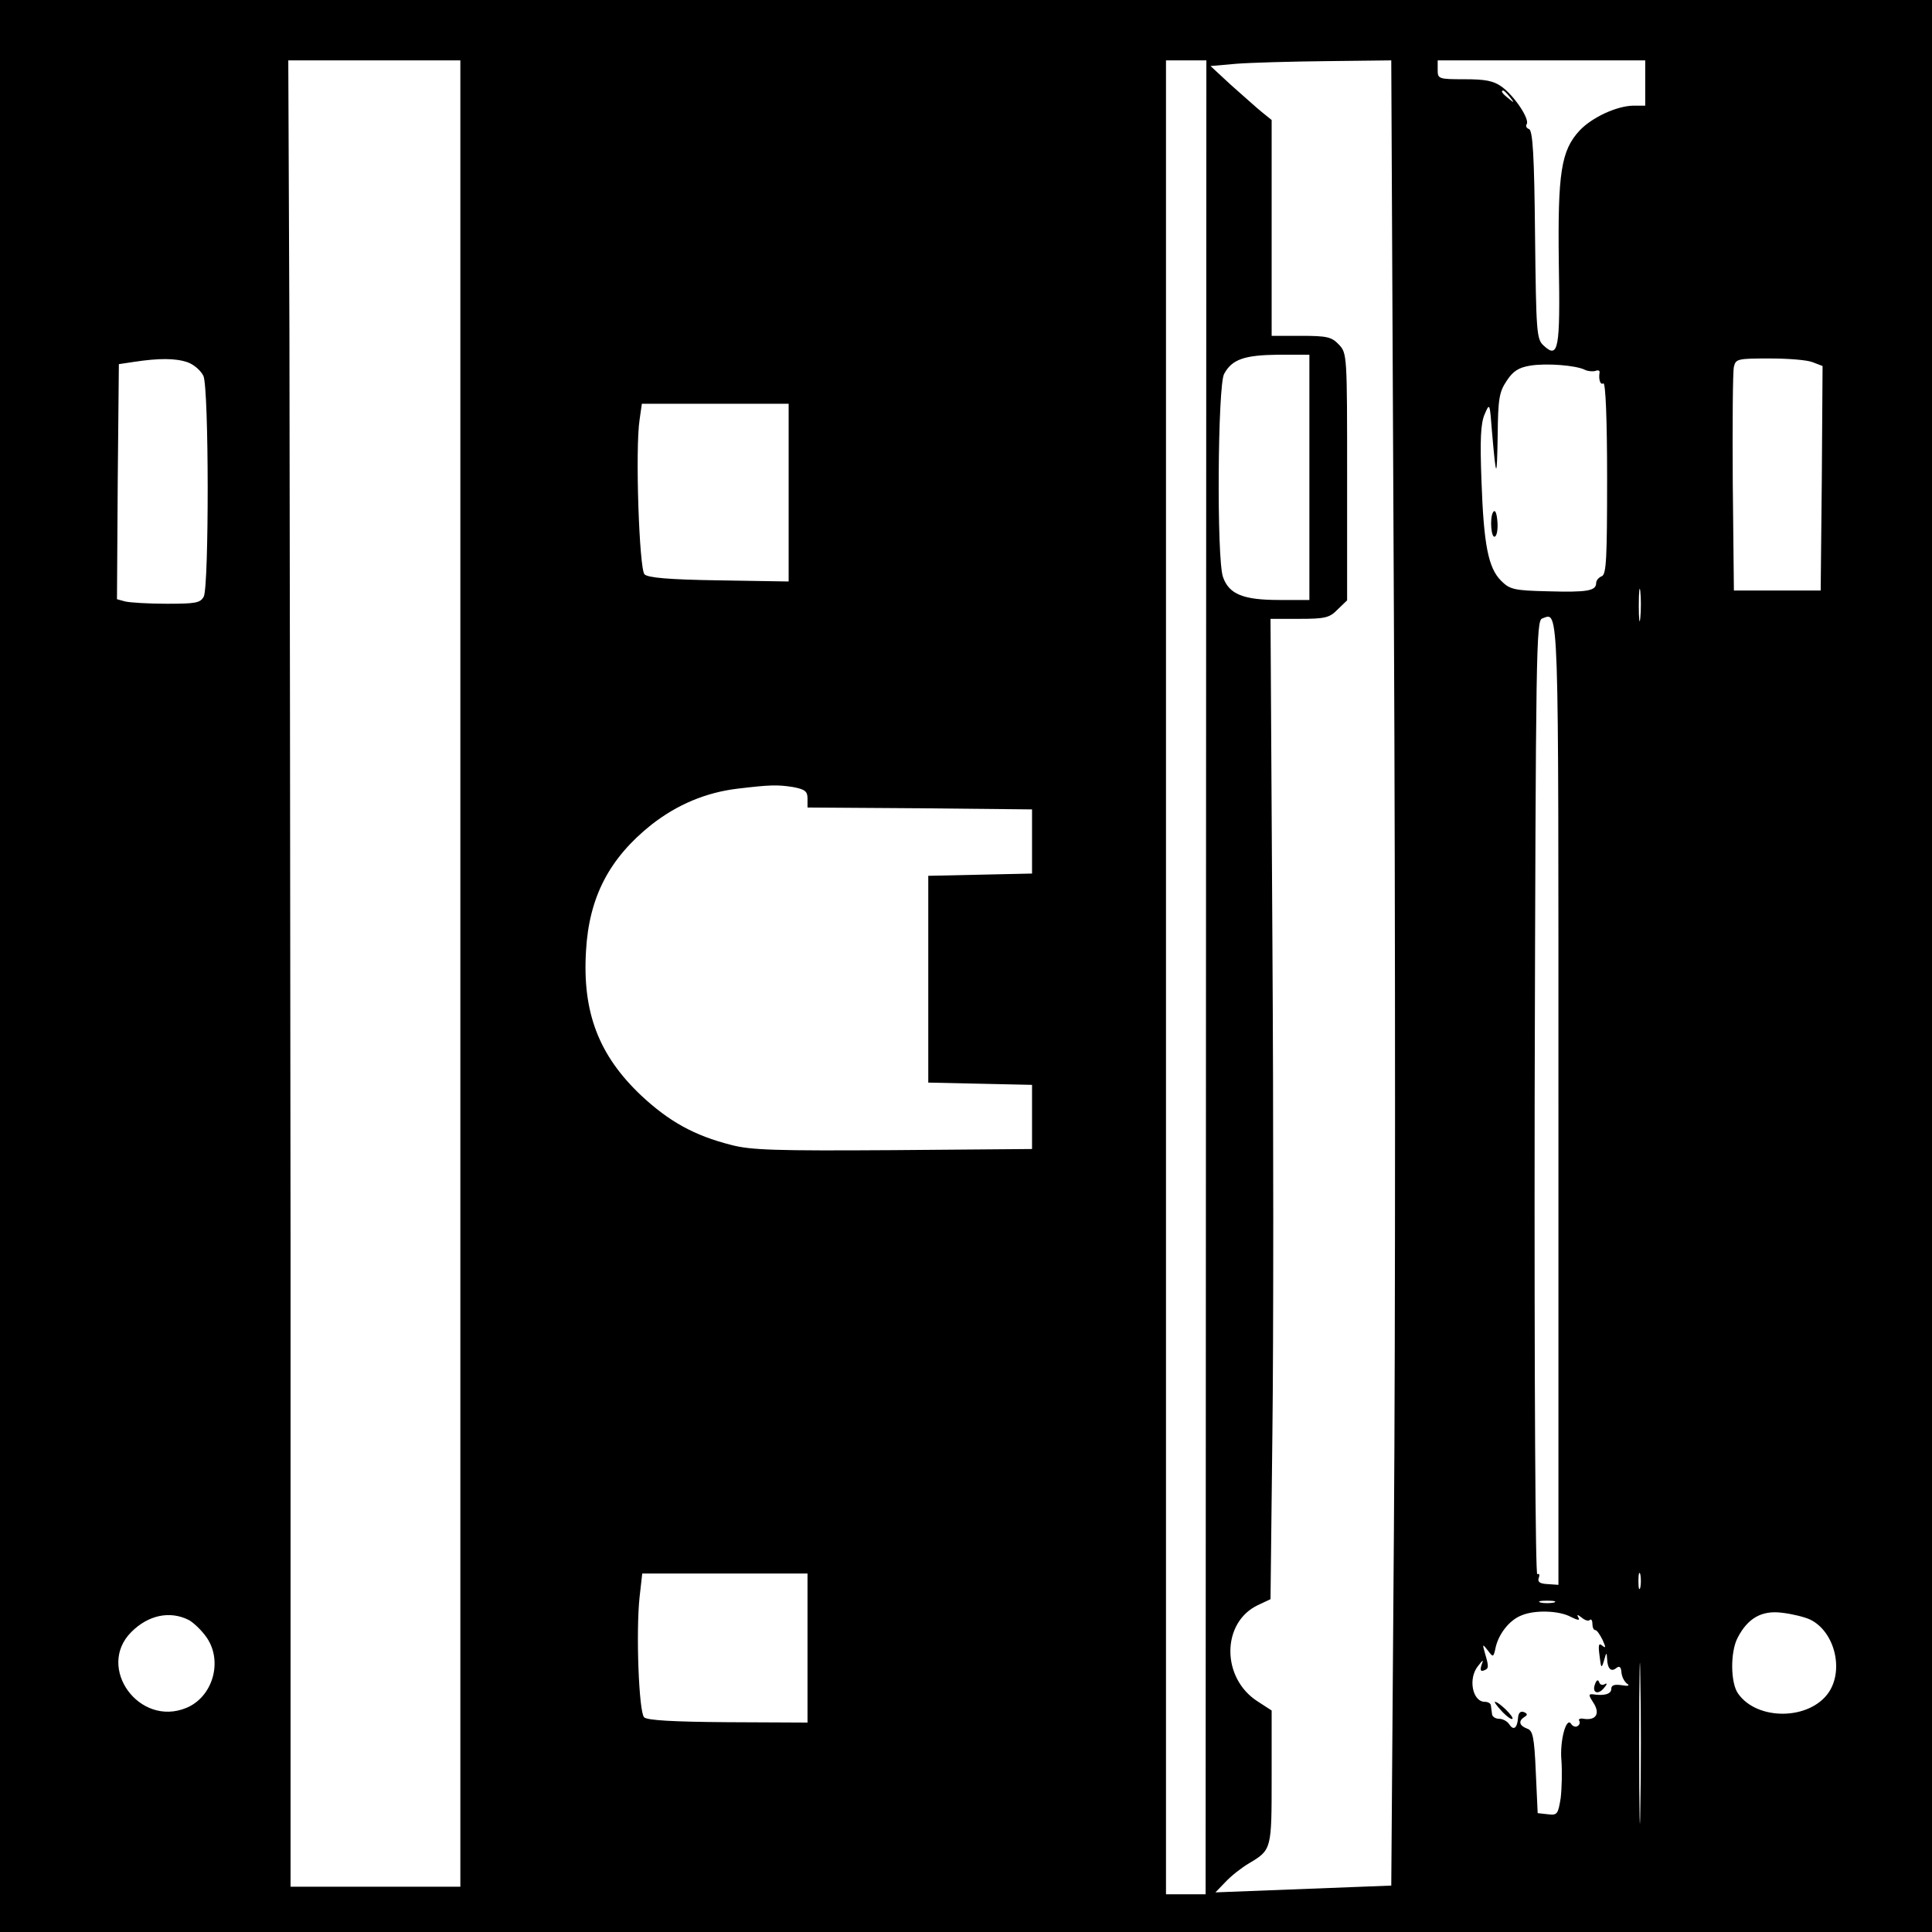 <?xml version="1.0" standalone="no"?>
<!DOCTYPE svg PUBLIC "-//W3C//DTD SVG 20010904//EN"
 "http://www.w3.org/TR/2001/REC-SVG-20010904/DTD/svg10.dtd">
<svg version="1.0" xmlns="http://www.w3.org/2000/svg"
 width="512pt" height="512pt" viewBox="0 0 512 512"
 preserveAspectRatio="xMidYMid meet">
<g transform="translate(0,512) scale(0.1,-0.1)"
fill="#000000" stroke="none">
<path d="M0 2560 l0 -2560 2560 0 2560 0 0 2560 0 2560 -2560 0 -2560 0 0
-2560z m1220 -20 l0 -2420 -225 0 -225 0 0 1698 c-1 933 -2 2022 -3 2420 l-3
722 228 0 228 0 0 -2420z m1976 -10 l-1 -2430 -52 0 -53 0 0 2430 0 2430 54 0
53 0 -1 -2430z m498 952 c4 -812 4 -1901 0 -2418 l-7 -941 -233 -9 -233 -9 27
28 c15 16 43 38 62 49 60 36 60 36 60 228 l0 177 -37 24 c-97 62 -96 209 0
255 l34 16 5 442 c3 242 3 827 0 1299 l-5 857 77 0 c68 0 80 3 101 25 l25 24
0 327 c0 323 0 328 -22 351 -19 20 -31 23 -100 23 l-78 0 0 286 0 286 -26 21
c-15 12 -51 45 -82 72 l-54 50 68 6 c38 3 146 6 240 7 l171 2 7 -1478z m666
1418 l0 -60 -32 0 c-44 -1 -109 -31 -142 -66 -49 -53 -58 -112 -55 -350 4
-230 -1 -256 -40 -220 -19 17 -20 34 -23 294 -2 210 -6 276 -16 280 -6 2 -10
8 -6 13 8 14 -33 75 -66 99 -22 16 -44 20 -99 20 -69 0 -71 1 -71 25 l0 25
275 0 275 0 0 -60z m-359 -37 c13 -16 12 -17 -3 -4 -17 13 -22 21 -14 21 2 0
10 -8 17 -17z m-531 -1008 l0 -325 -80 0 c-95 0 -133 15 -149 61 -17 48 -14
507 3 538 21 39 54 50 144 51 l82 0 0 -325z m-2973 305 c17 -6 35 -22 42 -36
15 -33 15 -557 1 -585 -9 -17 -22 -19 -98 -19 -48 0 -97 3 -110 6 l-22 6 2
312 3 311 40 6 c66 10 110 10 142 -1z m4307 0 l26 -10 -2 -297 -3 -298 -115 0
-115 0 -3 285 c-1 157 0 295 3 308 5 21 10 22 95 22 49 0 100 -4 114 -10z
m-604 -20 c8 -4 21 -5 28 -3 7 3 12 1 11 -4 -3 -19 2 -34 10 -29 6 4 10 -97
10 -249 0 -215 -2 -257 -14 -262 -8 -3 -15 -11 -15 -18 0 -21 -24 -25 -128
-22 -90 2 -101 5 -124 28 -34 34 -46 95 -52 266 -4 108 -2 150 8 174 14 33 14
32 20 -46 11 -126 13 -128 15 -9 1 98 4 115 24 145 17 26 32 35 62 40 43 7
121 1 145 -11z m-2110 -326 l0 -235 -185 3 c-134 2 -188 7 -197 16 -14 14 -25
332 -13 410 l6 42 195 0 194 0 0 -236z m2257 -331 c-2 -21 -4 -6 -4 32 0 39 2
55 4 38 2 -18 2 -50 0 -70z m-217 -1284 l0 -1279 -29 2 c-21 1 -27 6 -23 17 3
8 1 12 -4 9 -5 -4 -8 491 -7 1260 3 1198 4 1267 20 1273 45 16 43 63 43 -1282z
m-2027 835 c30 -6 37 -11 37 -30 l0 -24 298 -2 297 -3 0 -85 0 -85 -137 -3
-138 -3 0 -274 0 -274 138 -3 137 -3 0 -85 0 -85 -368 -3 c-311 -2 -378 0
-430 14 -98 25 -164 62 -238 131 -112 106 -156 220 -146 383 8 143 62 246 174
335 68 53 144 85 228 95 84 10 105 11 148 4z m2244 -2121 c-3 -10 -5 -2 -5 17
0 19 2 27 5 18 2 -10 2 -26 0 -35z m-2207 -160 l0 -198 -211 1 c-146 1 -214 5
-222 13 -14 14 -22 226 -12 319 l7 62 219 0 219 0 0 -197z m1978 120 c-10 -2
-26 -2 -35 0 -10 3 -2 5 17 5 19 0 27 -2 18 -5z m45 -38 c18 -9 25 -10 20 -2
-5 9 -3 9 9 0 8 -7 18 -10 21 -6 4 3 7 -1 7 -10 0 -9 3 -17 8 -17 4 0 12 -12
19 -26 9 -20 9 -23 -1 -15 -9 8 -11 2 -7 -27 4 -34 5 -35 12 -12 6 22 7 22 8
4 1 -27 11 -36 25 -24 8 6 12 2 13 -12 1 -12 8 -25 15 -30 8 -5 3 -7 -14 -4
-20 3 -28 0 -28 -10 0 -13 -18 -19 -49 -14 -12 1 -11 -3 2 -23 18 -28 7 -47
-26 -42 -9 2 -15 -1 -12 -5 3 -5 1 -11 -4 -14 -5 -4 -13 -1 -17 5 -13 22 -31
-45 -26 -97 2 -29 1 -73 -2 -99 -7 -43 -9 -46 -34 -43 l-27 3 -5 109 c-4 94
-8 110 -23 115 -21 8 -24 20 -7 31 9 5 8 9 -2 13 -9 3 -14 -3 -15 -15 -2 -28
-12 -35 -23 -18 -5 8 -17 15 -27 15 -10 0 -19 6 -19 13 -1 6 -2 17 -3 22 0 6
-8 10 -16 10 -33 0 -45 62 -18 95 14 18 15 18 9 2 -4 -13 -2 -17 6 -14 14 5
14 9 3 47 -7 24 -6 24 8 6 14 -19 15 -19 21 10 9 36 37 71 68 83 35 15 100 13
131 -4z m634 -7 c64 -31 90 -131 50 -192 -50 -75 -190 -77 -241 -4 -20 28 -21
110 -1 148 27 52 64 73 118 66 26 -3 59 -11 74 -18z m-4297 -1 c13 -7 35 -28
48 -47 43 -63 16 -157 -54 -186 -125 -52 -240 107 -146 201 45 45 102 57 152
32z m3847 -499 c-1 -95 -3 -18 -3 172 0 190 2 267 3 173 2 -95 2 -251 0 -345z"/>
<path d="M3957 3763 c-10 -16 -5 -75 6 -64 5 5 7 24 5 42 -2 21 -6 29 -11 22z"/>
<path d="M4227 657 c-9 -23 8 -30 24 -10 8 9 9 14 2 10 -6 -4 -13 -2 -15 5 -3
8 -7 6 -11 -5z"/>
<path d="M3980 585 c13 -14 26 -23 28 -20 5 5 -36 45 -46 45 -3 0 5 -11 18
-25z"/>
</g>
</svg>
